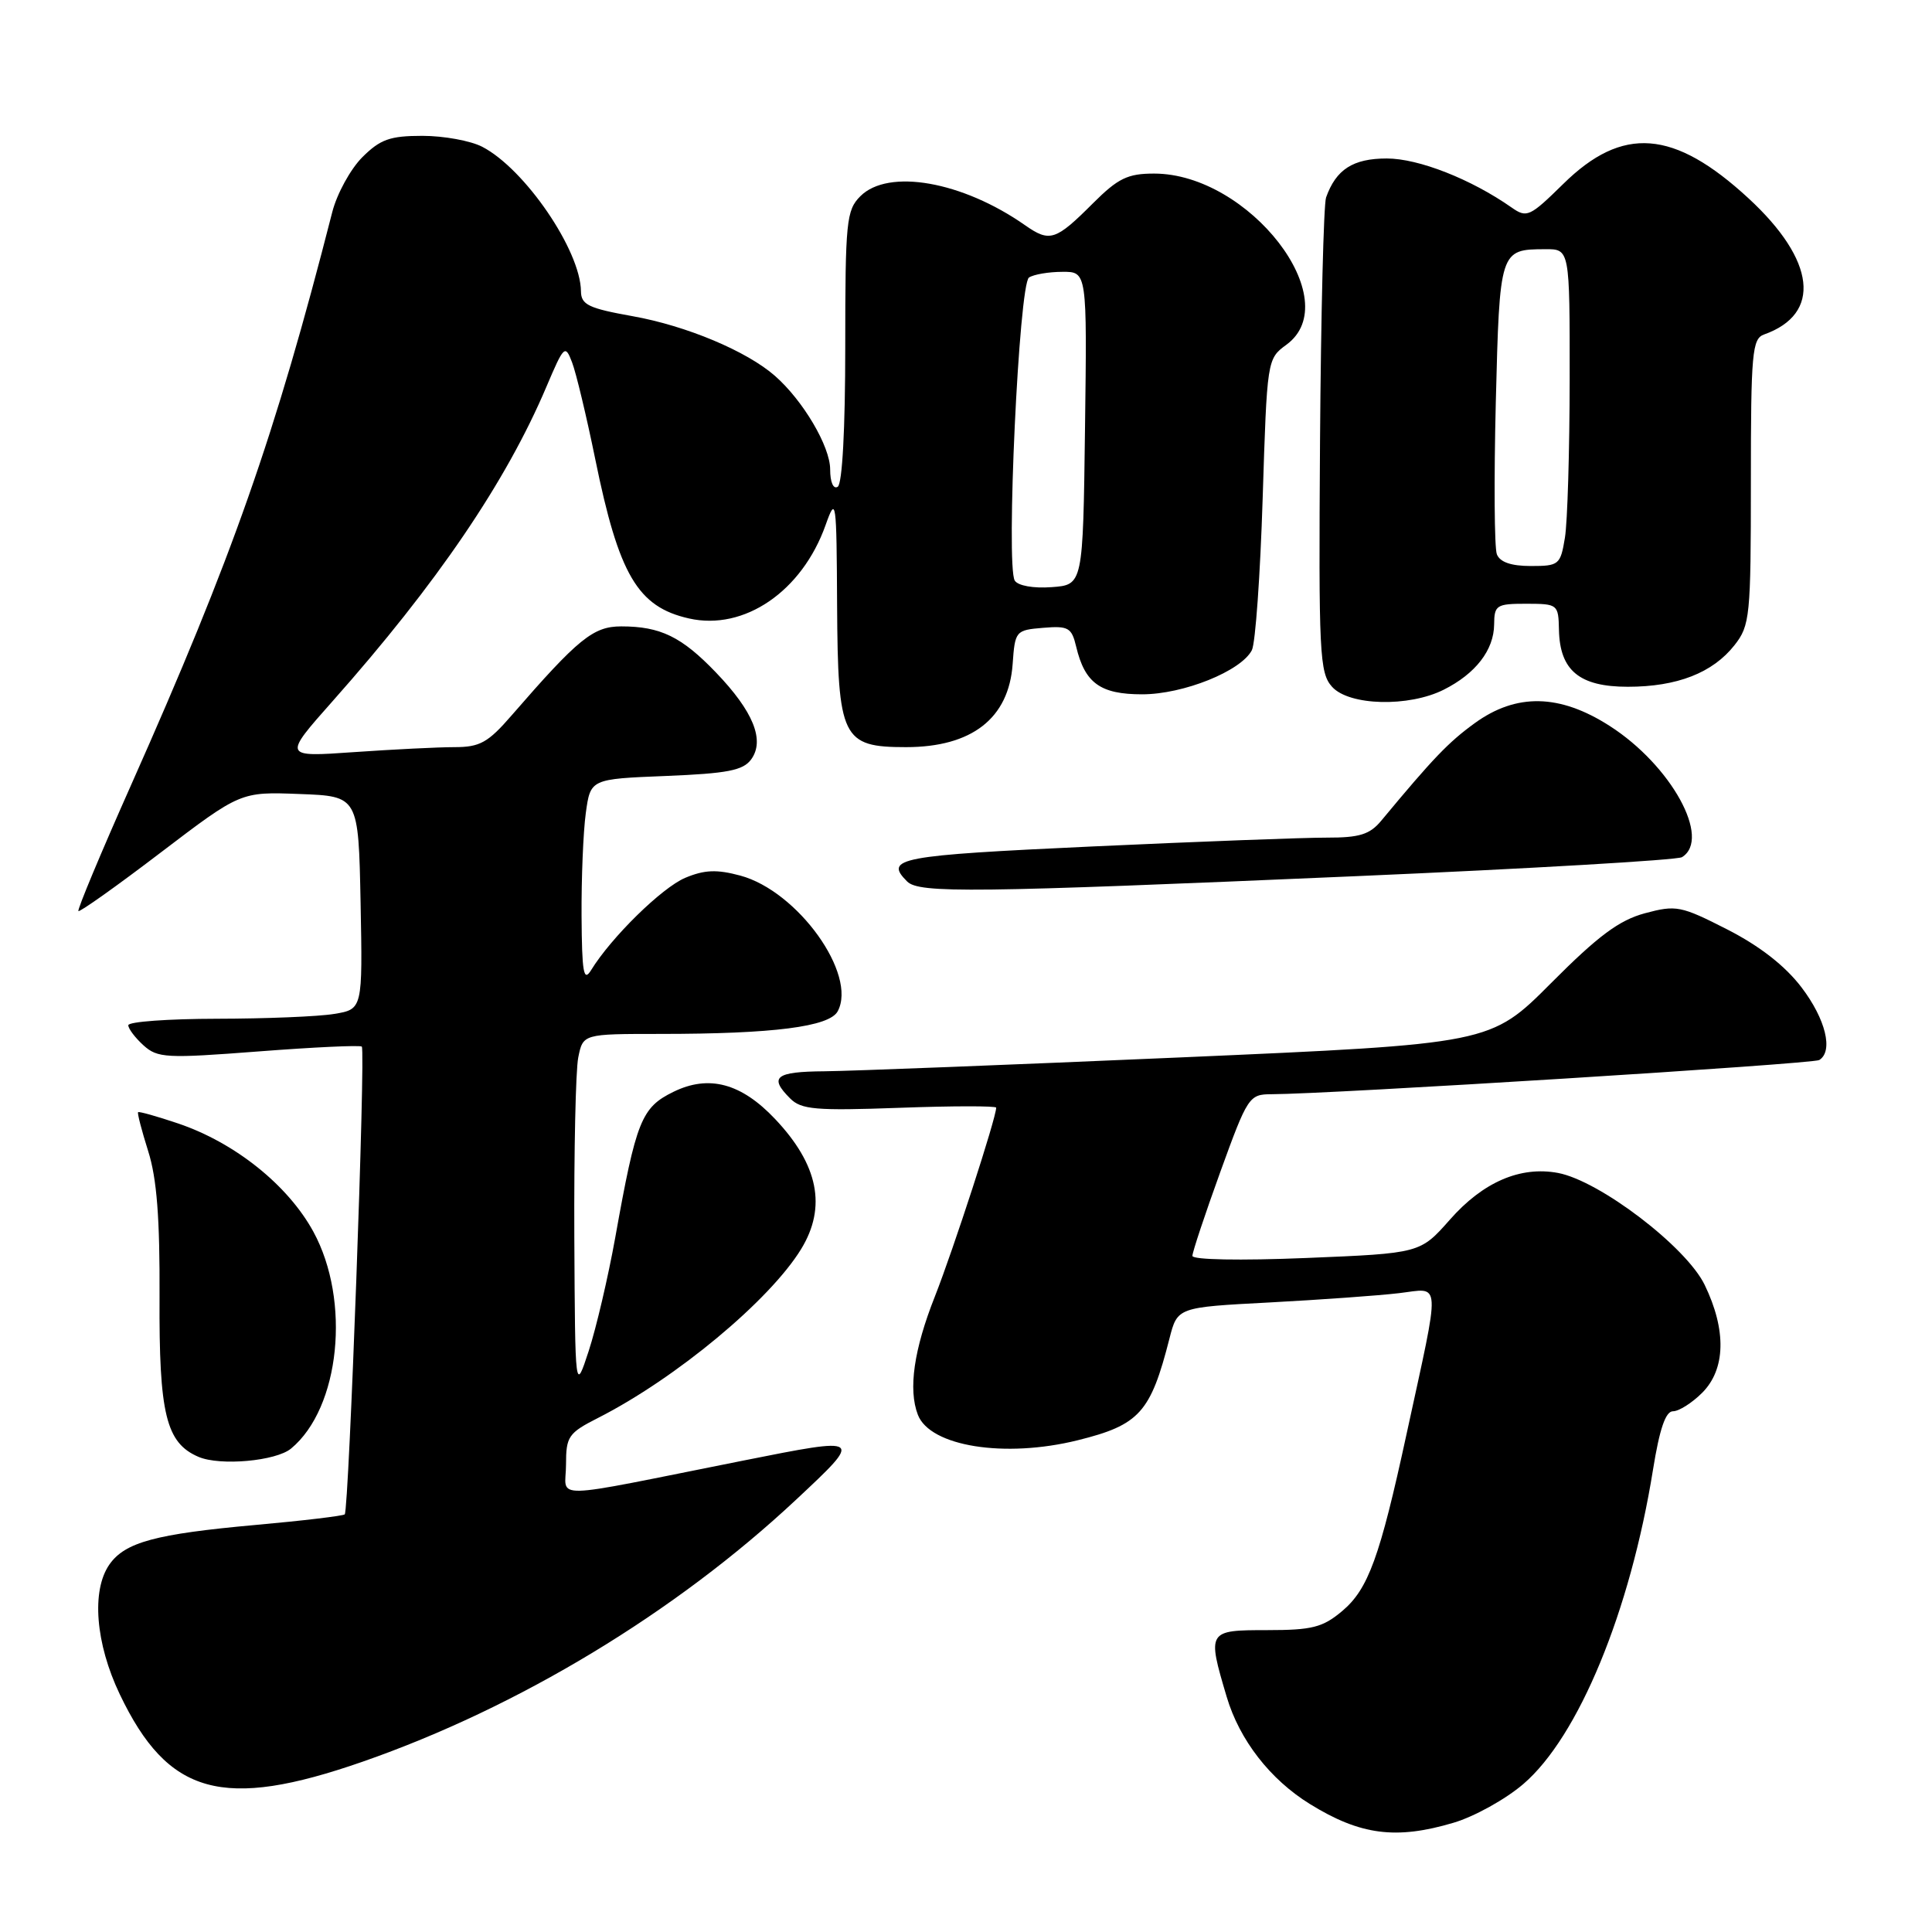 <?xml version="1.0" encoding="UTF-8" standalone="no"?>
<!DOCTYPE svg PUBLIC "-//W3C//DTD SVG 1.1//EN" "http://www.w3.org/Graphics/SVG/1.1/DTD/svg11.dtd" >
<svg xmlns="http://www.w3.org/2000/svg" xmlns:xlink="http://www.w3.org/1999/xlink" version="1.1" viewBox="0 0 256 256">
 <g >
 <path fill="currentColor"
d=" M 192.61 241.52 C 195.35 240.71 199.50 238.41 201.84 236.40 C 209.15 230.15 216.01 213.53 219.03 194.75 C 219.90 189.34 220.70 187.00 221.68 187.00 C 222.46 187.00 224.20 185.90 225.55 184.55 C 228.66 181.43 228.78 176.25 225.88 170.26 C 223.45 165.22 211.96 156.46 206.44 155.42 C 201.45 154.49 196.50 156.63 192.12 161.61 C 188.18 166.07 188.18 166.07 173.09 166.69 C 164.29 167.05 158.00 166.93 158.00 166.41 C 158.00 165.91 159.67 160.89 161.71 155.25 C 165.31 145.32 165.52 145.00 168.46 144.99 C 176.15 144.98 240.22 140.98 241.06 140.46 C 242.95 139.29 241.92 135.05 238.71 130.83 C 236.54 127.98 233.18 125.36 228.88 123.16 C 222.72 120.02 222.10 119.90 217.96 121.01 C 214.55 121.93 211.76 124.00 205.53 130.26 C 197.50 138.32 197.50 138.32 156.50 140.11 C 133.95 141.09 112.69 141.92 109.25 141.95 C 102.74 142.00 101.85 142.71 104.70 145.55 C 106.17 147.03 108.09 147.19 119.20 146.79 C 126.24 146.53 132.00 146.53 132.00 146.77 C 132.00 148.12 126.33 165.56 123.88 171.78 C 121.09 178.82 120.33 184.10 121.62 187.46 C 123.23 191.66 133.13 193.24 142.81 190.84 C 150.99 188.81 152.46 187.17 154.96 177.36 C 156.02 173.22 156.02 173.22 168.26 172.58 C 174.99 172.22 182.70 171.67 185.38 171.35 C 191.02 170.69 190.93 169.05 186.38 190.00 C 182.84 206.34 181.30 210.57 177.85 213.47 C 175.27 215.64 173.87 216.00 167.92 216.00 C 159.99 216.00 159.94 216.08 162.54 224.83 C 164.24 230.56 168.30 235.79 173.58 239.05 C 180.25 243.17 184.99 243.79 192.61 241.52 Z  M 48.06 233.43 C 68.68 226.25 89.50 213.67 105.46 198.74 C 114.42 190.36 114.42 190.36 98.46 193.54 C 72.06 198.80 75.00 198.74 75.00 194.07 C 75.00 190.34 75.31 189.88 79.25 187.88 C 89.59 182.62 102.00 172.30 106.16 165.50 C 109.56 159.93 108.44 154.33 102.70 148.27 C 98.21 143.52 93.93 142.38 89.24 144.67 C 84.99 146.75 84.30 148.46 81.52 164.00 C 80.58 169.22 79.00 175.97 78.01 179.00 C 76.21 184.50 76.21 184.50 76.10 163.88 C 76.05 152.53 76.28 141.84 76.62 140.13 C 77.25 137.00 77.25 137.00 87.48 137.00 C 102.47 137.00 109.90 136.05 111.00 134.00 C 113.62 129.10 105.70 118.07 98.09 116.02 C 94.97 115.18 93.34 115.25 90.79 116.32 C 87.71 117.62 80.99 124.20 78.31 128.57 C 77.33 130.15 77.11 128.87 77.06 121.39 C 77.03 116.38 77.28 110.24 77.62 107.75 C 78.24 103.22 78.24 103.22 88.23 102.82 C 96.38 102.49 98.46 102.09 99.53 100.63 C 101.38 98.10 99.82 94.26 94.86 89.10 C 90.32 84.37 87.51 83.00 82.32 83.00 C 78.61 83.00 76.63 84.61 67.82 94.76 C 64.67 98.40 63.59 99.00 60.23 99.00 C 58.07 99.00 52.08 99.30 46.90 99.66 C 37.50 100.32 37.50 100.32 44.07 92.91 C 57.90 77.33 67.08 63.82 72.41 51.23 C 74.73 45.77 74.89 45.62 75.80 48.01 C 76.33 49.38 77.71 55.15 78.87 60.82 C 82.00 76.18 84.49 80.42 91.30 81.95 C 98.61 83.60 106.28 78.36 109.40 69.56 C 110.78 65.68 110.85 66.14 110.92 80.25 C 111.02 97.84 111.58 99.00 120.05 99.00 C 128.77 99.00 133.67 95.19 134.18 88.00 C 134.49 83.60 134.58 83.49 138.22 83.19 C 141.57 82.91 142.00 83.16 142.60 85.69 C 143.75 90.52 145.80 92.00 151.34 92.00 C 156.81 92.00 164.46 88.92 165.88 86.15 C 166.35 85.24 166.99 76.19 167.31 66.03 C 167.89 47.66 167.90 47.55 170.44 45.69 C 178.51 39.82 165.52 23.00 152.92 23.00 C 149.42 23.00 148.15 23.62 144.83 26.93 C 139.87 31.89 139.11 32.14 135.82 29.84 C 127.51 24.02 117.70 22.30 114.00 26.00 C 112.15 27.85 112.00 29.33 112.00 45.94 C 112.00 56.82 111.61 64.13 111.00 64.50 C 110.42 64.86 110.00 63.89 110.00 62.20 C 110.00 59.15 106.41 53.07 102.68 49.80 C 98.94 46.52 90.95 43.17 83.84 41.90 C 77.97 40.85 77.00 40.38 76.98 38.59 C 76.92 33.17 69.54 22.37 63.90 19.45 C 62.36 18.65 58.79 18.00 55.97 18.00 C 51.67 18.00 50.39 18.46 48.00 20.84 C 46.44 22.41 44.65 25.67 44.03 28.09 C 36.43 57.82 30.81 73.80 17.40 103.95 C 13.37 113.00 10.22 120.55 10.39 120.72 C 10.56 120.89 15.47 117.41 21.29 112.97 C 31.88 104.91 31.88 104.91 39.69 105.21 C 47.50 105.50 47.50 105.50 47.78 119.61 C 48.05 133.73 48.05 133.73 44.28 134.35 C 42.20 134.70 35.21 134.98 28.75 134.99 C 22.29 135.00 17.00 135.38 17.00 135.85 C 17.00 136.31 17.91 137.51 19.01 138.51 C 20.88 140.20 22.03 140.26 34.26 139.32 C 41.54 138.76 47.70 138.47 47.94 138.68 C 48.46 139.12 46.23 200.10 45.68 200.66 C 45.47 200.86 40.17 201.50 33.90 202.06 C 20.60 203.26 16.57 204.35 14.50 207.30 C 12.09 210.75 12.65 217.76 15.87 224.50 C 22.26 237.88 29.51 239.89 48.06 233.43 Z  M 38.57 191.94 C 45.06 186.56 46.51 172.35 41.52 163.20 C 38.15 157.03 31.13 151.41 23.59 148.86 C 20.80 147.92 18.42 147.25 18.30 147.37 C 18.17 147.49 18.78 149.82 19.64 152.55 C 20.78 156.15 21.19 161.41 21.14 171.87 C 21.06 187.36 22.00 191.20 26.30 193.04 C 29.17 194.27 36.57 193.60 38.57 191.94 Z  M 179.62 116.10 C 202.79 115.10 222.25 113.96 222.87 113.58 C 226.80 111.15 221.44 101.41 213.29 96.19 C 206.67 91.94 200.92 91.82 195.40 95.83 C 191.93 98.35 189.93 100.43 183.02 108.75 C 181.51 110.57 180.14 111.00 175.83 110.99 C 172.90 110.98 158.91 111.51 144.75 112.16 C 119.05 113.35 117.11 113.71 120.20 116.80 C 121.78 118.38 128.79 118.30 179.62 116.10 Z  M 191.30 91.39 C 195.53 89.27 197.95 86.13 197.98 82.75 C 198.00 80.18 198.28 80.00 202.25 80.00 C 206.42 80.01 206.50 80.07 206.57 83.48 C 206.69 88.85 209.29 91.00 215.69 91.00 C 222.22 91.00 226.94 89.16 229.83 85.49 C 231.88 82.88 232.00 81.70 232.00 63.83 C 232.00 46.74 232.17 44.88 233.75 44.32 C 241.41 41.60 240.60 34.50 231.69 26.28 C 221.79 17.15 214.99 16.63 207.12 24.39 C 202.71 28.72 202.31 28.91 200.30 27.50 C 194.92 23.73 187.97 21.00 183.76 21.00 C 179.28 21.00 177.03 22.45 175.71 26.17 C 175.39 27.09 175.03 41.61 174.91 58.43 C 174.72 86.68 174.84 89.16 176.51 91.01 C 178.78 93.52 186.66 93.72 191.30 91.39 Z  M 134.46 76.93 C 133.27 75.00 135.02 37.61 136.35 36.77 C 136.98 36.36 138.97 36.02 140.77 36.02 C 144.04 36.00 144.04 36.00 143.77 56.75 C 143.50 77.50 143.50 77.50 139.34 77.80 C 136.93 77.98 134.88 77.61 134.46 76.93 Z  M 198.34 73.44 C 198.01 72.58 197.95 63.54 198.20 53.35 C 198.71 33.11 198.73 33.04 204.75 33.02 C 208.00 33.00 208.00 33.00 207.99 50.25 C 207.98 59.74 207.70 69.19 207.36 71.25 C 206.77 74.84 206.57 75.00 202.84 75.00 C 200.22 75.00 198.74 74.48 198.34 73.44 Z "/>
</g>
</svg>